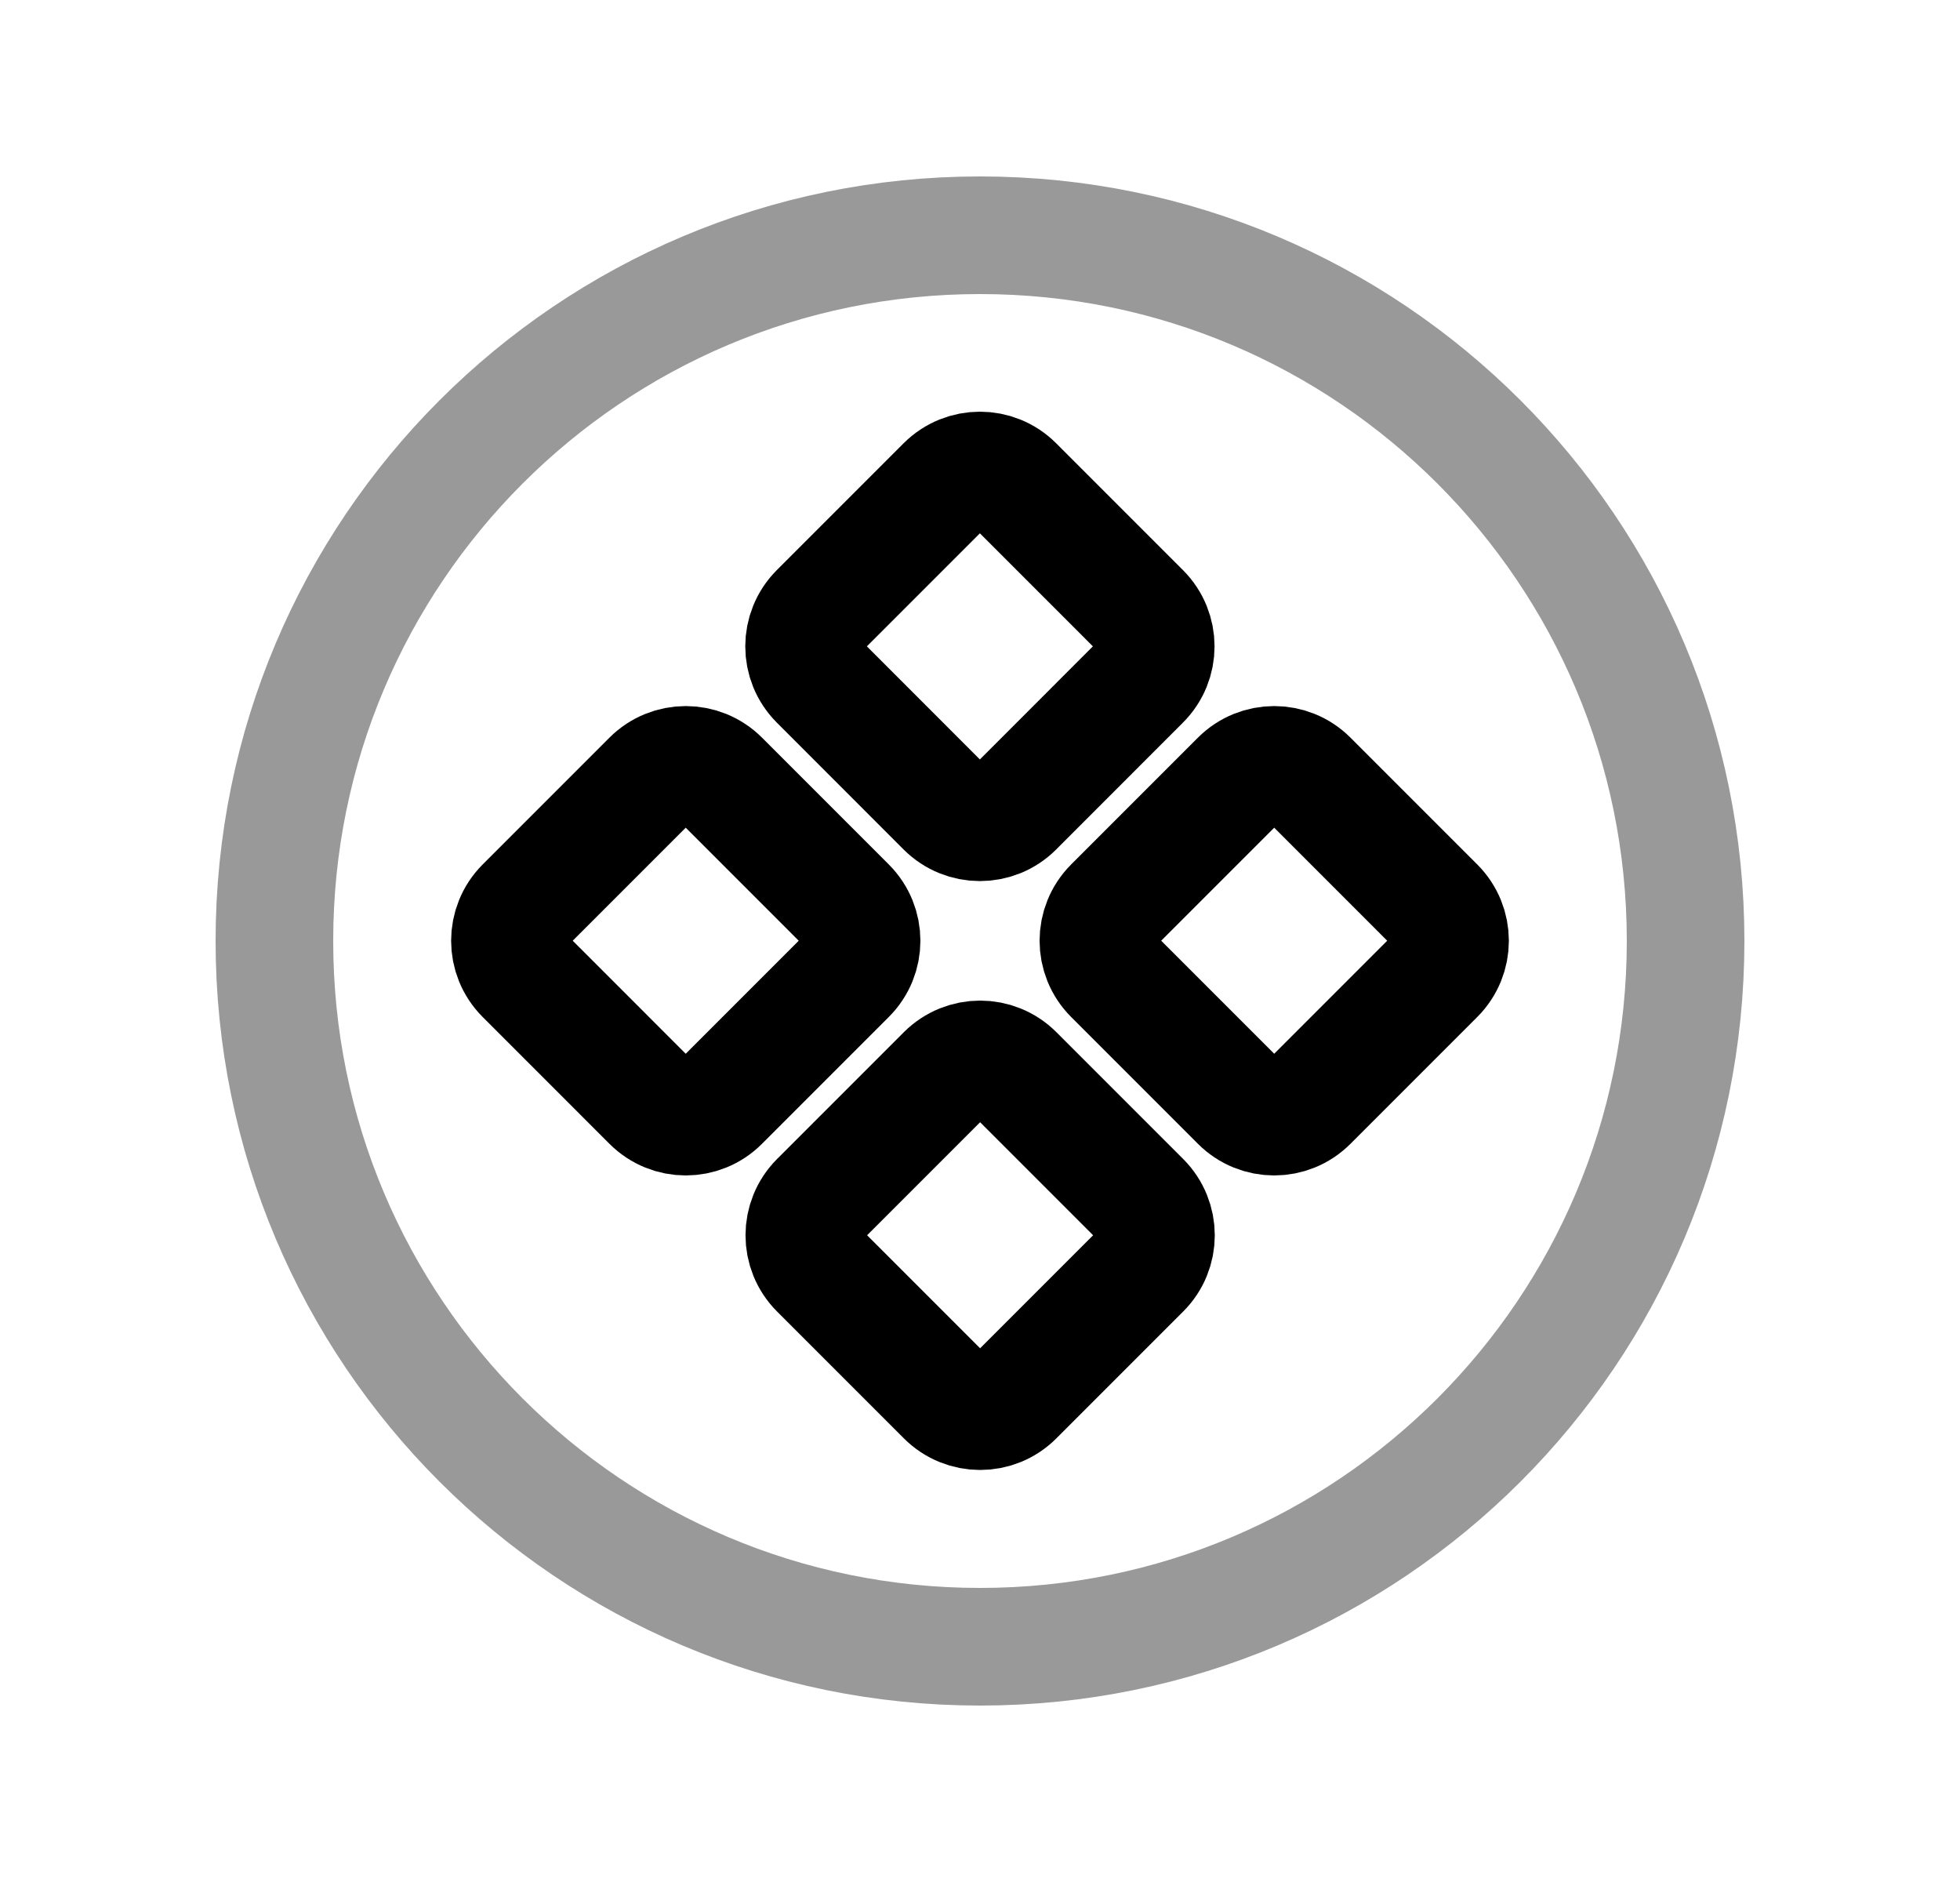 <svg width="25" height="24" viewBox="0 0 25 24" fill="none" xmlns="http://www.w3.org/2000/svg">
<path opacity="0.4" d="M12.5 21C17.471 21 21.5 16.971 21.5 12C21.5 7.029 17.471 3 12.5 3C7.529 3 3.5 7.029 3.5 12C3.5 16.971 7.529 21 12.5 21Z" stroke="black" stroke-width="1.5" stroke-linecap="round" stroke-linejoin="round"/>
<path d="M14.561 15.31L12.944 13.693C12.7 13.449 12.304 13.449 12.059 13.693L10.442 15.31C10.198 15.555 10.198 15.951 10.442 16.195L12.059 17.812C12.304 18.057 12.7 18.057 12.944 17.812L14.561 16.195C14.806 15.951 14.806 15.555 14.561 15.31Z" stroke="black" stroke-width="1.5" stroke-linecap="round" stroke-linejoin="round"/>
<path d="M14.558 7.8L12.941 6.183C12.697 5.939 12.301 5.939 12.056 6.183L10.439 7.8C10.195 8.045 10.195 8.441 10.439 8.685L12.056 10.303C12.301 10.547 12.697 10.547 12.941 10.303L14.558 8.685C14.803 8.441 14.803 8.045 14.558 7.8Z" stroke="black" stroke-width="1.5" stroke-linecap="round" stroke-linejoin="round"/>
<path d="M10.806 11.554L9.189 9.937C8.945 9.693 8.549 9.693 8.304 9.937L6.687 11.554C6.443 11.799 6.443 12.195 6.687 12.439L8.304 14.056C8.549 14.301 8.945 14.301 9.189 14.056L10.806 12.439C11.051 12.195 11.051 11.799 10.806 11.554Z" stroke="black" stroke-width="1.5" stroke-linecap="round" stroke-linejoin="round"/>
<path d="M18.312 11.554L16.695 9.937C16.451 9.693 16.055 9.693 15.81 9.937L14.193 11.554C13.949 11.799 13.949 12.195 14.193 12.439L15.81 14.056C16.055 14.301 16.451 14.301 16.695 14.056L18.312 12.439C18.557 12.195 18.557 11.799 18.312 11.554Z" stroke="black" stroke-width="1.5" stroke-linecap="round" stroke-linejoin="round"/>
</svg>
